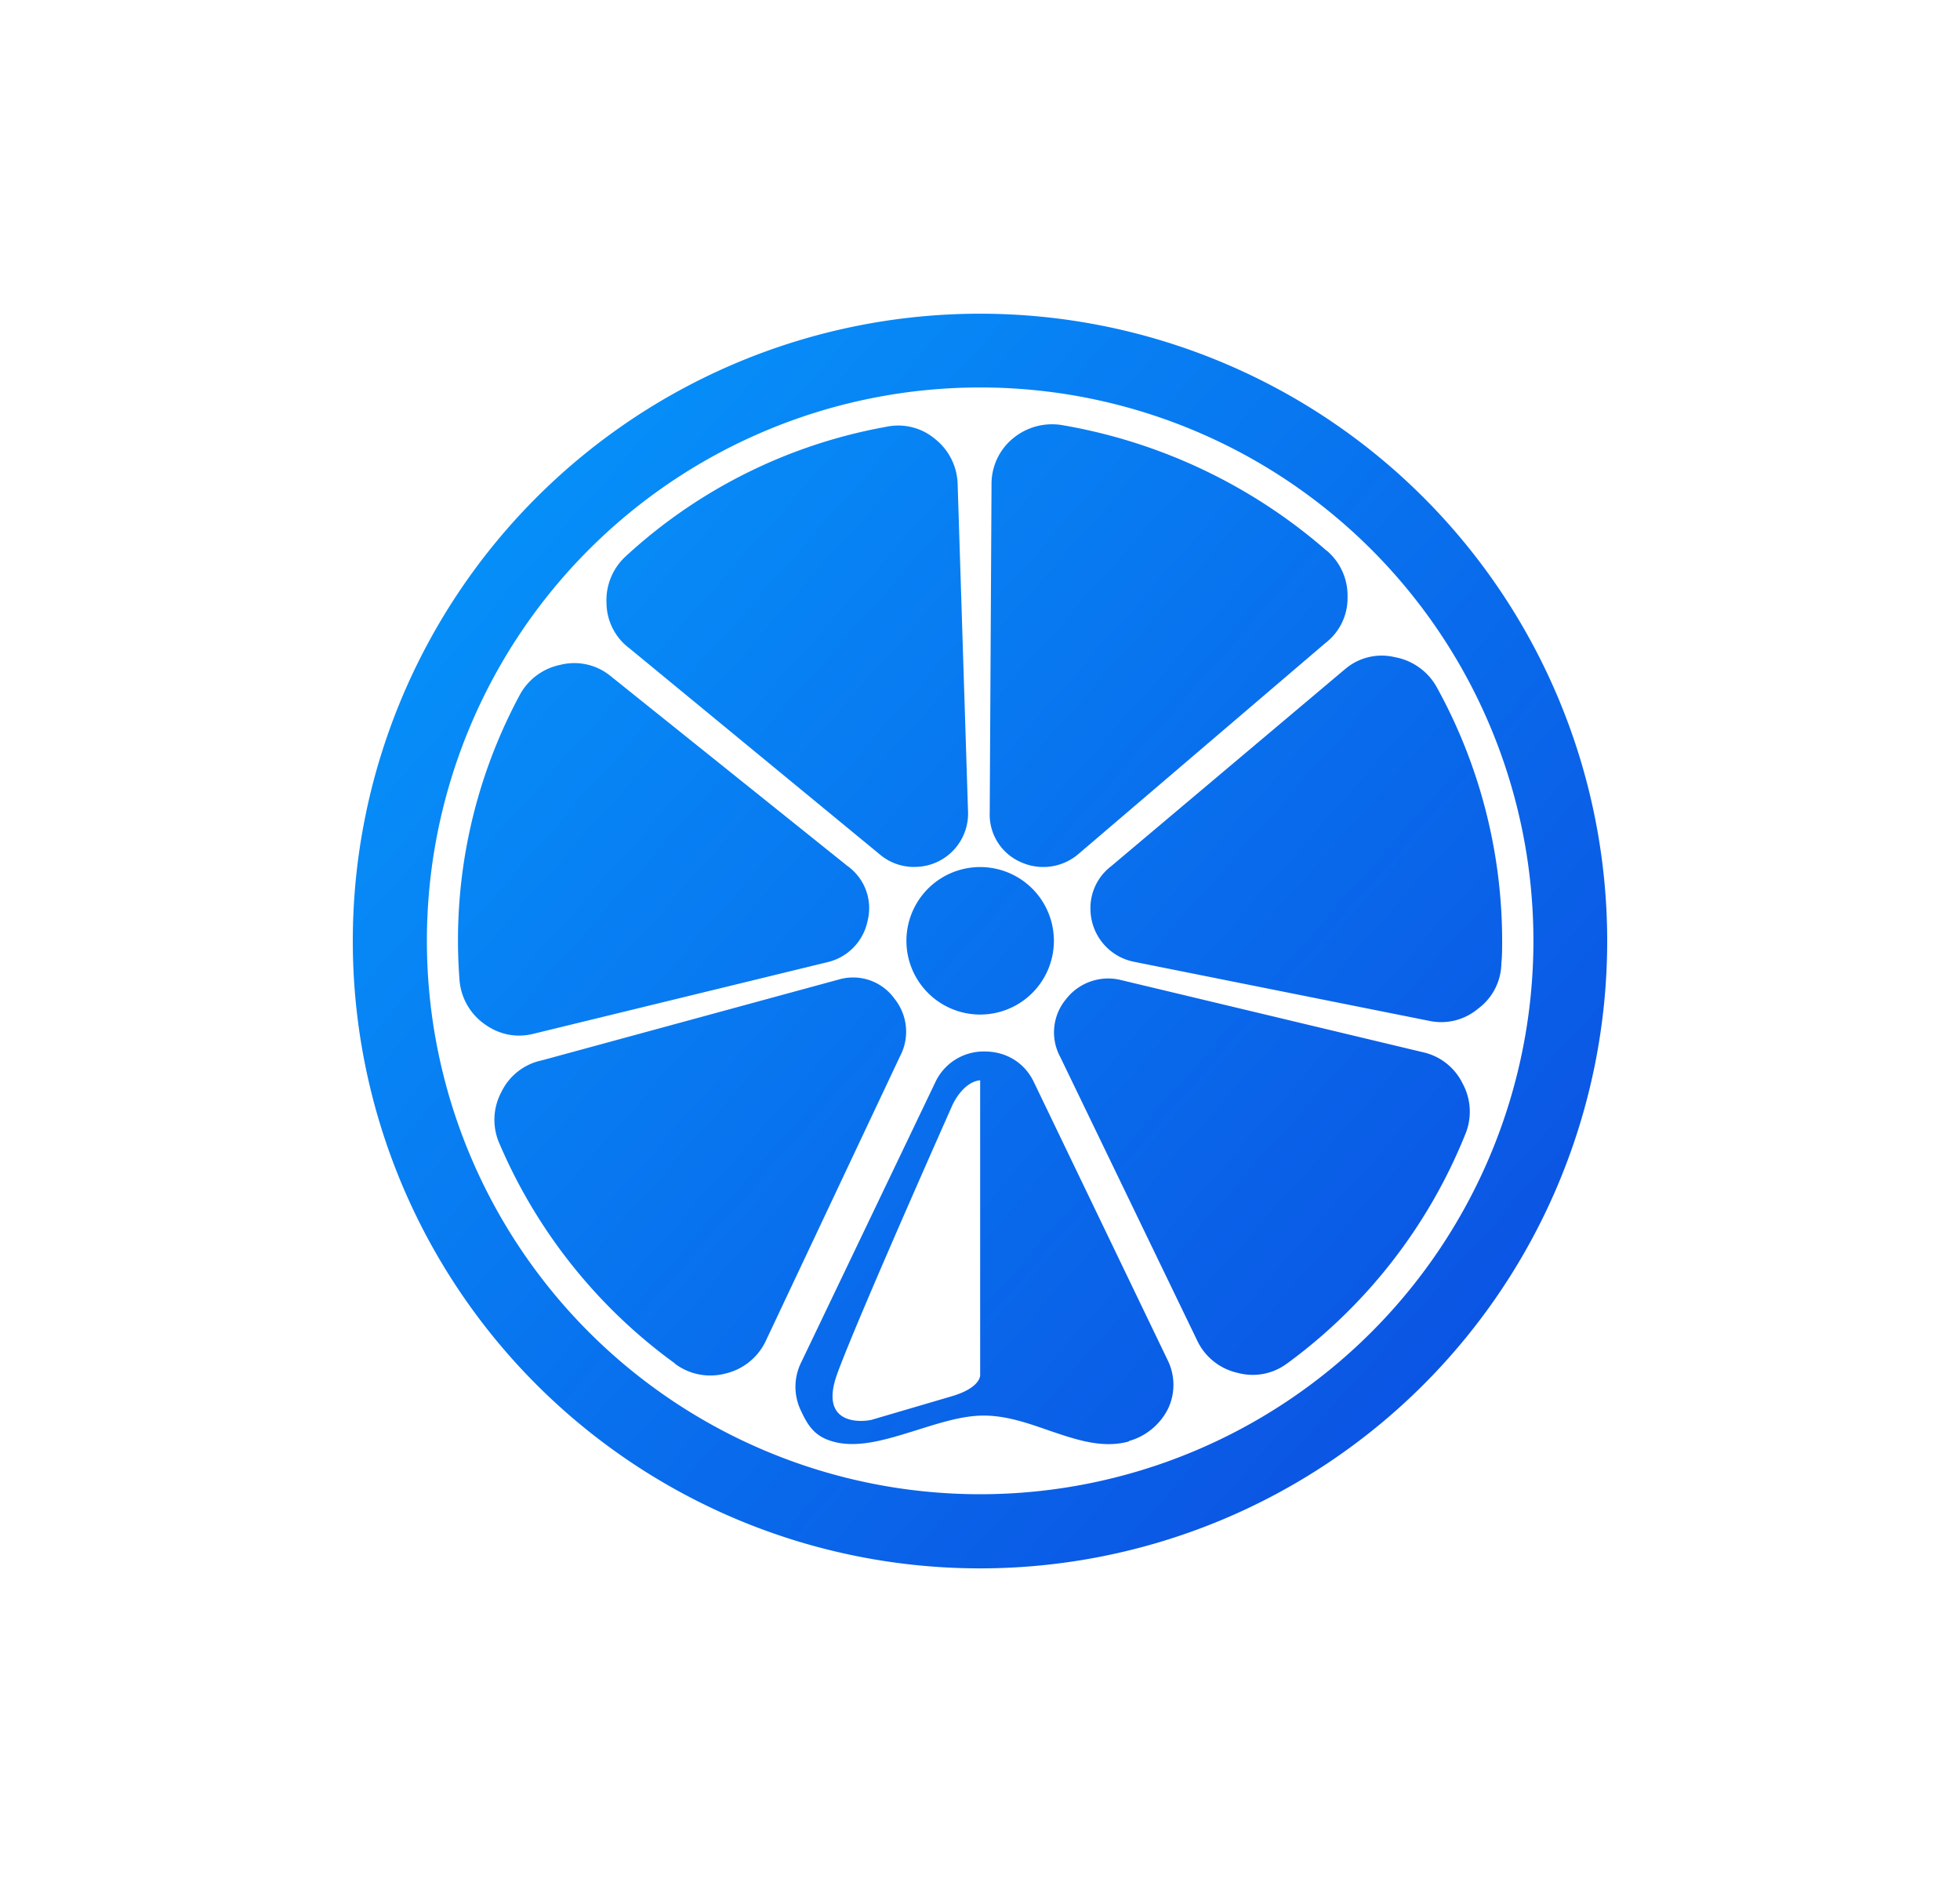 <svg xmlns="http://www.w3.org/2000/svg" width="25" height="24" fill="none" viewBox="0 0 25 24">
    <path fill="url(#LIME__a)" fill-rule="evenodd" d="M20.5 11.998a8 8 0 1 0-16 .005 8 8 0 0 0 16-.005m-.941 0a7.057 7.057 0 1 0-14.114 0 7.057 7.057 0 0 0 14.114 0m-7.057-.941a.94.94 0 1 1 0 1.881.94.94 0 0 1 0-1.881m3.92 6.327a6.74 6.74 0 0 0 2.267-2.917.75.75 0 0 0-.033-.649.74.74 0 0 0-.508-.4l-3.858-.922a.68.68 0 0 0-.696.25.66.66 0 0 0-.07.734l1.754 3.631a.75.75 0 0 0 .508.396.73.73 0 0 0 .635-.123m-7.81.005a6.73 6.73 0 0 1-2.24-2.804.75.75 0 0 1 .024-.659.74.74 0 0 1 .517-.404l3.802-1.035a.65.65 0 0 1 .696.25.67.67 0 0 1 .07.733l-1.72 3.646a.76.76 0 0 1-.508.4.75.75 0 0 1-.645-.127zm8.313-10.364a6.9 6.9 0 0 0-3.378-1.604.78.78 0 0 0-.626.17.75.75 0 0 0-.273.587l-.023 4.187a.66.66 0 0 0 .39.626.69.69 0 0 0 .734-.094L16.906 8.2a.72.72 0 0 0 .282-.583.75.75 0 0 0-.263-.593m-4.578 3.317-.132-4.164a.76.76 0 0 0-.287-.578.73.73 0 0 0-.625-.156A6.63 6.63 0 0 0 7.986 7.09a.76.76 0 0 0-.25.602.73.73 0 0 0 .297.579l3.2 2.634a.67.67 0 0 0 .45.15.68.68 0 0 0 .664-.714M17.16 8.53l-2.988 2.517a.67.67 0 0 0-.263.555.69.69 0 0 0 .56.664l3.764.753a.73.73 0 0 0 .62-.156.73.73 0 0 0 .297-.578c.01-.094.01-.193.01-.287a6.7 6.7 0 0 0-.838-3.242.77.77 0 0 0-.532-.376.72.72 0 0 0-.63.15m-6.351 2.513L7.774 8.61a.73.73 0 0 0-.63-.131.76.76 0 0 0-.518.39 6.6 6.6 0 0 0-.766 3.613.76.76 0 0 0 .31.57c.188.14.41.188.635.131l3.745-.912a.68.68 0 0 0 .517-.532.66.66 0 0 0-.258-.696m3.59 7.339c-.34.094-.678-.024-1.026-.142-.268-.094-.541-.188-.828-.188-.268 0-.56.094-.847.184-.377.117-.743.235-1.063.15-.226-.06-.32-.183-.414-.386a.7.7 0 0 1 0-.63l1.712-3.575a.68.68 0 0 1 .626-.386c.273 0 .508.141.626.386l1.707 3.547a.71.71 0 0 1 .005.626.8.8 0 0 1-.499.409zm-1.897-4.606v3.754s.02.16-.353.273l-1.025.301c-.08.024-.701.108-.442-.593.254-.696 1.467-3.42 1.467-3.42s.128-.292.353-.315" clip-rule="evenodd"/>
    <defs>
        <linearGradient id="LIME__a" x1="5.907" x2="18.43" y1="6.714" y2="17.775" gradientUnits="userSpaceOnUse">
            <stop stop-color="#0690F9"/>
            <stop offset="1" stop-color="#0B54E3"/>
        </linearGradient>
    </defs>
</svg>
